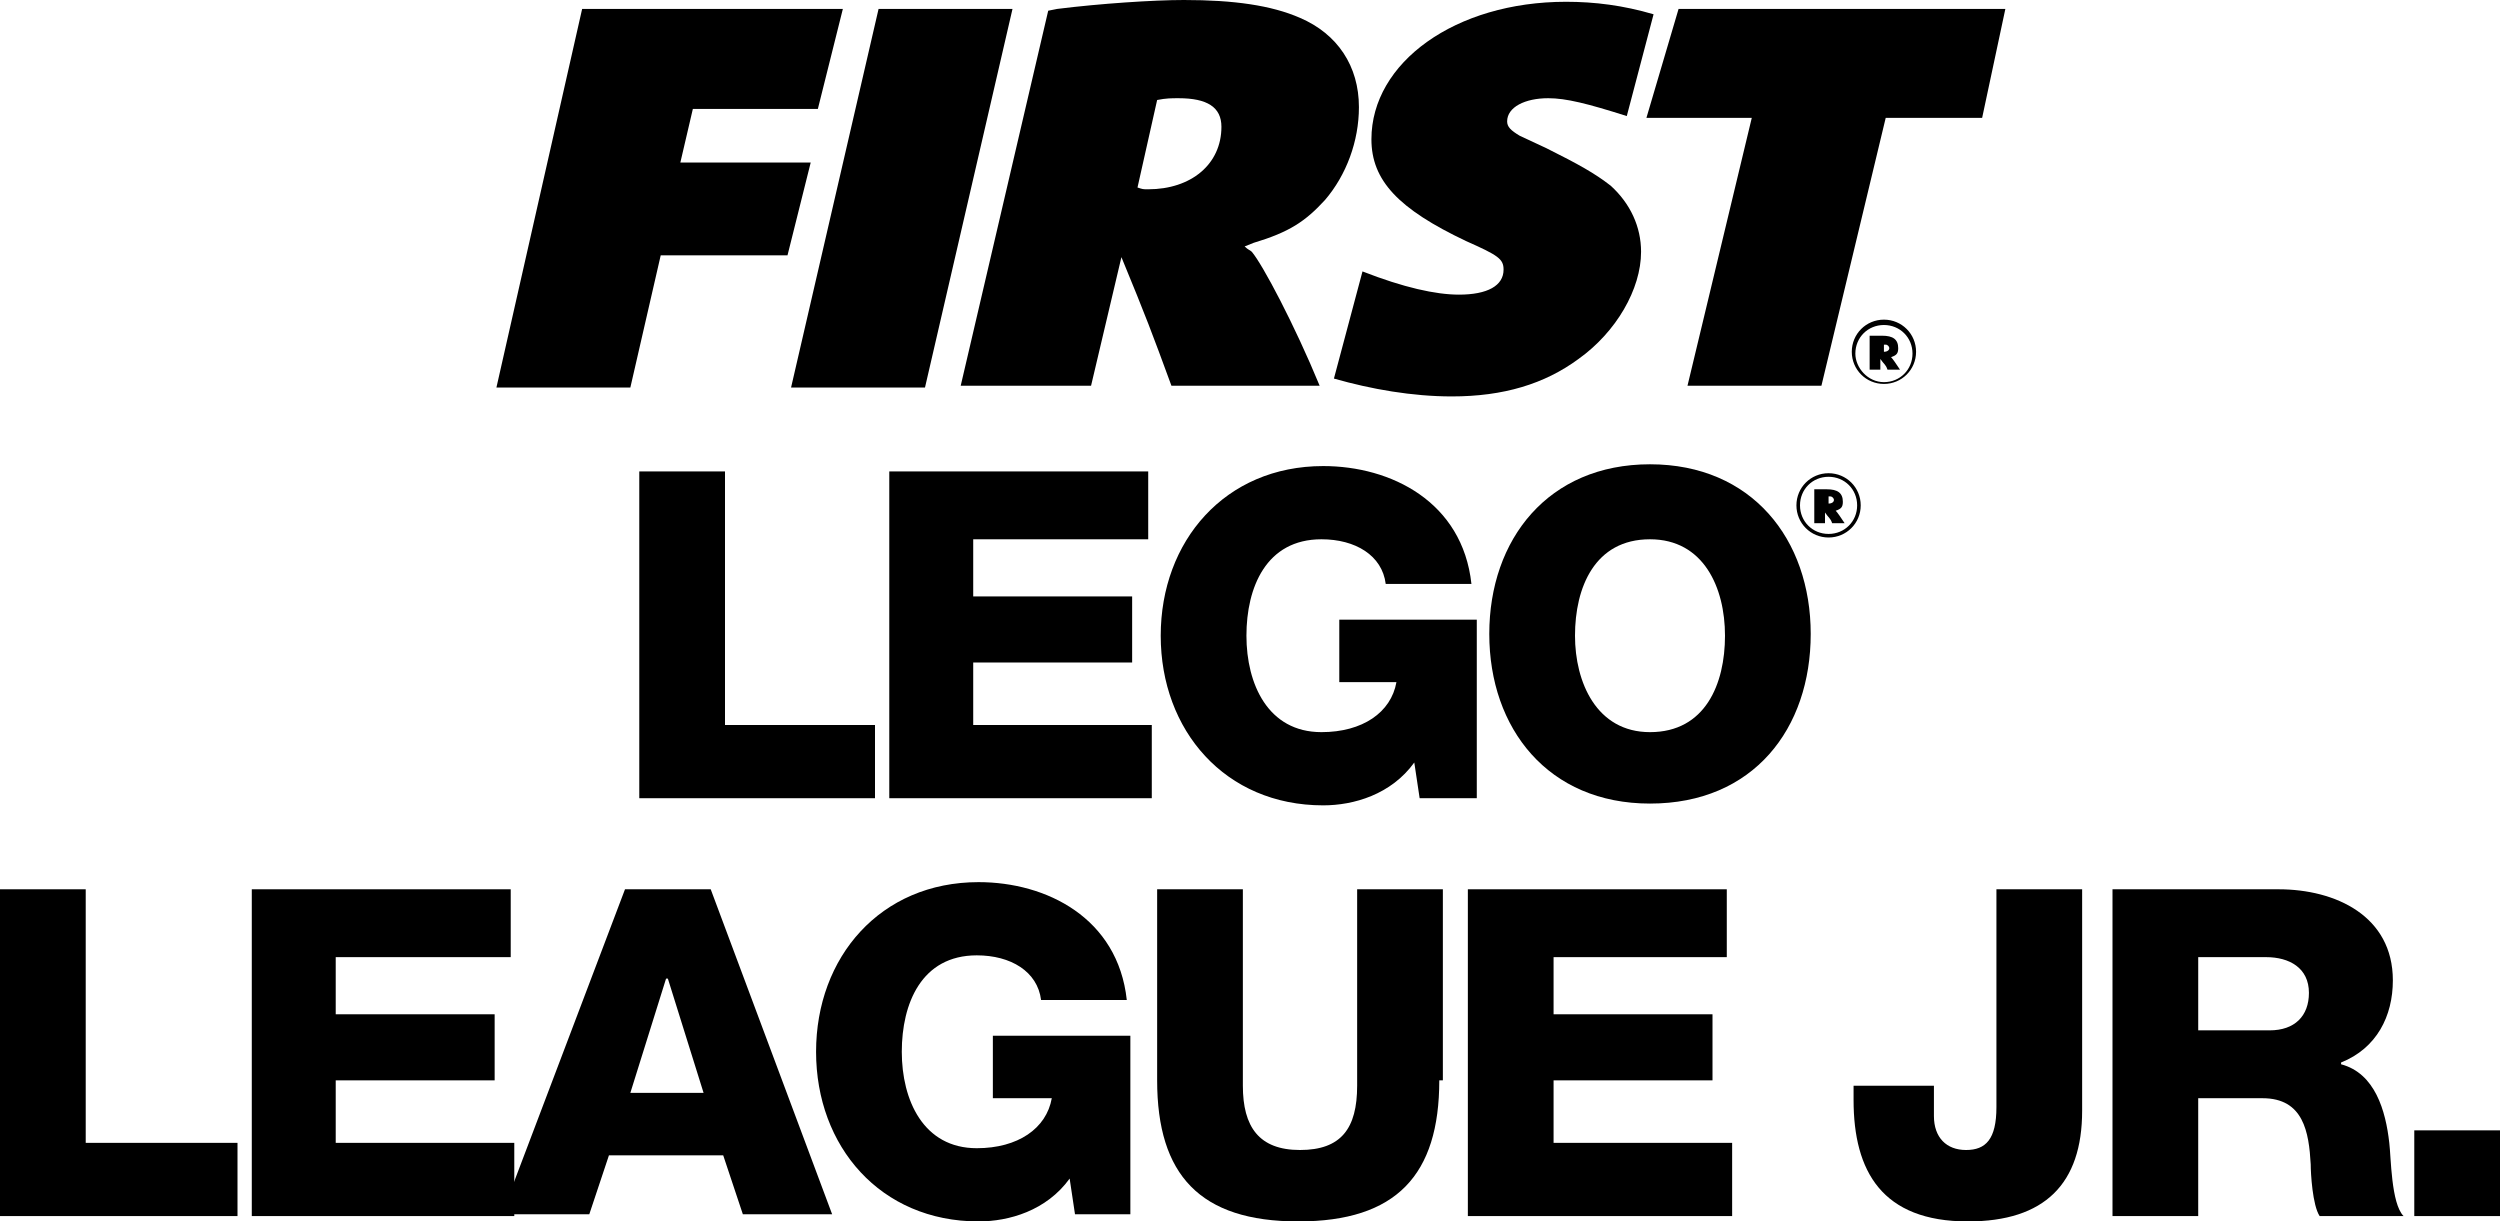 <?xml version="1.0" encoding="UTF-8" standalone="no"?>
<!-- Generator: Adobe Illustrator 17.1.0, SVG Export Plug-In . SVG Version: 6.00 Build 0)  -->

<svg
   xmlns:dc="http://purl.org/dc/elements/1.1/"
   xmlns:cc="http://creativecommons.org/ns#"
   xmlns:rdf="http://www.w3.org/1999/02/22-rdf-syntax-ns#"
   xmlns:svg="http://www.w3.org/2000/svg"
   xmlns="http://www.w3.org/2000/svg"
   xmlns:sodipodi="http://sodipodi.sourceforge.net/DTD/sodipodi-0.dtd"
   xmlns:inkscape="http://www.inkscape.org/namespaces/inkscape"
   version="1.1"
   id="Layer_2"
   x="0px"
   y="0px"
   viewBox="0 0 140 68.4"
   enable-background="new 0 0 225 164"
   xml:space="preserve"
   inkscape:version="0.91 r13725"
   sodipodi:docname="flljr-wordmark.svg"
   width="140"
   height="68.4"><defs
   id="defs5413" /><sodipodi:namedview
   pagecolor="#ffffff"
   bordercolor="#666666"
   borderopacity="1"
   objecttolerance="10"
   gridtolerance="10"
   guidetolerance="10"
   inkscape:pageopacity="0"
   inkscape:pageshadow="2"
   inkscape:window-width="707"
   inkscape:window-height="480"
   id="namedview5411"
   showgrid="false"
   fit-margin-top="0"
   fit-margin-left="0"
   fit-margin-right="0"
   fit-margin-bottom="0"
   inkscape:zoom="1.4311111"
   inkscape:cx="71.5"
   inkscape:cy="35.4"
   inkscape:window-x="2560"
   inkscape:window-y="0"
   inkscape:window-maximized="0"
   inkscape:current-layer="Layer_2" />
<g
   id="g5359"
   transform="translate(-41,-49)">
	<g
   id="g5361">
		<path
   d="m 41,98.8 4.8,0 0,14.2 8.5,0 0,4.1 -13.3,0 0,-18.3 z"
   id="path5363"
   inkscape:connector-curvature="0" />
		<path
   d="m 55.1,98.8 14.5,0 0,3.8 -9.8,0 0,3.2 8.9,0 0,3.7 -8.9,0 0,3.5 10,0 0,4.1 -14.7,0 0,-18.3 z"
   id="path5365"
   inkscape:connector-curvature="0" />
		<path
   d="m 76,98.8 4.8,0 6.8,18.2 -5,0 -1.1,-3.3 -6.4,0 -1.1,3.3 -4.9,0 6.9,-18.2 z m 0.3,11.4 4.1,0 -2,-6.4 -0.1,0 -2,6.4 z"
   id="path5367"
   inkscape:connector-curvature="0" />
		<path
   d="m 104.3,117 -3.1,0 -0.3,-2 c -1.3,1.8 -3.4,2.4 -5.1,2.4 -5.5,0 -9.1,-4.2 -9.1,-9.5 0,-5.3 3.6,-9.5 9.1,-9.5 3.8,0 7.8,2 8.3,6.6 l -4.8,0 c -0.2,-1.6 -1.7,-2.5 -3.6,-2.5 -3.1,0 -4.2,2.7 -4.2,5.4 0,2.7 1.2,5.4 4.2,5.4 2.3,0 3.9,-1.1 4.2,-2.8 l -3.3,0 0,-3.5 7.7,0 0,10 z"
   id="path5369"
   inkscape:connector-curvature="0" />
		<path
   d="m 121.6,109.5 c 0,5.3 -2.4,7.9 -7.9,7.9 -5.5,0 -7.9,-2.6 -7.9,-7.9 l 0,-10.7 4.8,0 0,11 c 0,2.3 0.9,3.6 3.2,3.6 2.3,0 3.2,-1.2 3.2,-3.6 l 0,-11 4.8,0 0,10.7 z"
   id="path5371"
   inkscape:connector-curvature="0" />
		<path
   d="m 123.2,98.8 14.5,0 0,3.8 -9.7,0 0,3.2 8.9,0 0,3.7 -8.9,0 0,3.5 10,0 0,4.1 -14.8,0 0,-18.3 z"
   id="path5373"
   inkscape:connector-curvature="0" />
		<path
   d="m 157.6,111.2 c 0,4.1 -2.1,6.2 -6.4,6.2 -4.8,0 -6.4,-2.8 -6.4,-6.8 l 0,-0.8 4.5,0 0,1.7 c 0,1.2 0.7,1.9 1.8,1.9 1.1,0 1.7,-0.6 1.7,-2.4 l 0,-12.2 4.8,0 0,12.4 z"
   id="path5375"
   inkscape:connector-curvature="0" />
		<path
   d="m 159.3,98.8 9.3,0 c 3.2,0 6.4,1.5 6.4,5.1 0,2 -0.9,3.8 -2.9,4.6 l 0,0.1 c 1.9,0.5 2.5,2.6 2.7,4.4 0.1,0.8 0.1,3.4 0.8,4.1 l -4.7,0 c -0.4,-0.6 -0.5,-2.4 -0.5,-2.9 -0.1,-1.8 -0.4,-3.7 -2.7,-3.7 l -3.6,0 0,6.6 -4.8,0 0,-18.3 z m 4.8,7.9 4,0 c 1.4,0 2.2,-0.8 2.2,-2.1 0,-1.4 -1.1,-2 -2.4,-2 l -3.8,0 0,4.1 z"
   id="path5377"
   inkscape:connector-curvature="0" />
		<path
   d="m 176.2,112.3 4.8,0 0,4.8 -4.8,0 0,-4.8 z"
   id="path5379"
   inkscape:connector-curvature="0" />
	</g>
	<g
   id="g5381">
		<g
   id="g5383">
			<path
   d="m 76.8,75.4 4.8,0 0,14.2 8.4,0 0,4.1 -13.2,0 0,-18.3 z"
   id="path5385"
   inkscape:connector-curvature="0" />
			<path
   d="m 90.8,75.4 14.5,0 0,3.8 -9.8,0 0,3.2 8.9,0 0,3.7 -8.9,0 0,3.5 10,0 0,4.1 -14.7,0 0,-18.3 z"
   id="path5387"
   inkscape:connector-curvature="0" />
			<path
   d="m 123.6,93.7 -3.1,0 -0.3,-2 c -1.3,1.8 -3.4,2.4 -5.1,2.4 -5.5,0 -9.1,-4.2 -9.1,-9.5 0,-5.3 3.6,-9.5 9.1,-9.5 3.8,0 7.8,2 8.3,6.6 l -4.8,0 c -0.2,-1.6 -1.7,-2.5 -3.6,-2.5 -3.1,0 -4.2,2.7 -4.2,5.4 0,2.7 1.2,5.4 4.2,5.4 2.3,0 3.9,-1.1 4.2,-2.8 l -3.2,0 0,-3.5 7.7,0 0,10 z"
   id="path5389"
   inkscape:connector-curvature="0" />
			<path
   d="m 133.4,75 c 5.7,0 9,4.2 9,9.5 0,5.3 -3.2,9.5 -9,9.5 -5.7,0 -9,-4.2 -9,-9.5 0,-5.3 3.3,-9.5 9,-9.5 z m 0,15 c 3.1,0 4.2,-2.7 4.2,-5.4 0,-2.7 -1.2,-5.4 -4.2,-5.4 -3.1,0 -4.2,2.7 -4.2,5.4 0,2.6 1.2,5.4 4.2,5.4 z"
   id="path5391"
   inkscape:connector-curvature="0" />
		</g>
		<path
   d="m 143.4,75.5 c 1,0 1.8,0.8 1.8,1.8 0,1 -0.8,1.8 -1.8,1.8 -1,0 -1.8,-0.8 -1.8,-1.8 0,-1 0.8,-1.8 1.8,-1.8 z m 0,3.4 c 0.9,0 1.6,-0.7 1.6,-1.6 0,-0.9 -0.7,-1.6 -1.6,-1.6 -0.9,0 -1.6,0.7 -1.6,1.6 0,0.9 0.7,1.6 1.6,1.6 z m -0.7,-2.5 c 0.1,0 0.1,0 0.3,0 0.2,0 0.3,0 0.3,0 0.6,0 0.9,0.2 0.9,0.7 0,0.3 -0.1,0.4 -0.4,0.5 l 0,0 c 0,0 0,0 0,0 0.1,0.1 0.3,0.4 0.5,0.7 l -0.7,0 C 143.5,78 143.4,78 143.2,77.7 l 0,0.6 -0.6,0 0,-1.9 z m 0.7,0.8 c 0.2,0 0.3,-0.1 0.3,-0.2 0,-0.1 -0.1,-0.2 -0.2,-0.2 0,0 0,0 -0.1,0 l 0,0.4 c -0.1,0 -0.1,0 0,0 z"
   id="path5393"
   inkscape:connector-curvature="0" />
	</g>
	<g
   id="g5395">
		<path
   d="m 73.6,49.5 14.6,0 -1.4,5.6 -7,0 -0.7,3 7.3,0 -1.3,5.2 -7.1,0 -1.7,7.4 -7.5,0 4.8,-21.2 z"
   id="path5397"
   inkscape:connector-curvature="0" />
		<path
   d="m 90.2,49.5 7.5,0 -4.9,21.2 -7.5,0 4.9,-21.2 z"
   id="path5399"
   inkscape:connector-curvature="0" />
		<path
   d="m 99.7,49.6 0.5,-0.1 c 2.4,-0.3 5.4,-0.5 7.1,-0.5 2.8,0 4.9,0.3 6.5,1 2.1,0.9 3.3,2.7 3.3,5 0,1.9 -0.7,3.8 -1.9,5.2 -1.1,1.2 -2,1.8 -4,2.4 l -0.5,0.2 c 0.2,0.2 0.3,0.2 0.4,0.3 0.6,0.7 2.4,4.1 3.8,7.5 l -8.3,0 c -1.1,-3 -1.4,-3.8 -2.8,-7.2 l -1.7,7.2 -7.3,0 4.9,-21 z m 5.6,10 c 2.4,0 4.1,-1.4 4.1,-3.5 0,-1.1 -0.8,-1.6 -2.4,-1.6 -0.4,0 -0.7,0 -1.2,0.1 l -1.1,4.9 c 0.3,0.1 0.3,0.1 0.6,0.1 z"
   id="path5401"
   inkscape:connector-curvature="0" />
		<path
   d="m 135,49.5 18.3,0 -1.3,6.1 -5.4,0 -3.6,15 -7.5,0 3.6,-15 -5.9,0 1.8,-6.1 z"
   id="path5403"
   inkscape:connector-curvature="0" />
		<path
   d="m 146.5,66.9 c 1,0 1.8,0.8 1.8,1.8 0,1 -0.8,1.8 -1.8,1.8 -1,0 -1.8,-0.8 -1.8,-1.8 0,-1 0.8,-1.8 1.8,-1.8 z m 0,3.5 c 0.9,0 1.6,-0.7 1.6,-1.6 0,-0.9 -0.7,-1.6 -1.6,-1.6 -0.9,0 -1.6,0.7 -1.6,1.6 0,0.8 0.7,1.6 1.6,1.6 z m -0.7,-2.6 c 0.1,0 0.1,0 0.3,0 0.2,0 0.3,0 0.3,0 0.6,0 0.9,0.2 0.9,0.7 0,0.3 -0.1,0.4 -0.4,0.5 l 0,0 c 0,0 0,0 0,0 0.1,0.1 0.3,0.4 0.5,0.7 l -0.7,0 c -0.1,-0.3 -0.2,-0.3 -0.4,-0.6 l 0,0.6 -0.6,0 0,-1.9 z m 0.7,0.9 c 0.2,0 0.3,-0.1 0.3,-0.2 0,-0.1 -0.1,-0.2 -0.2,-0.2 0,0 0,0 -0.1,0 l 0,0.4 c -0.1,0 0,0 0,0 z"
   id="path5405"
   inkscape:connector-curvature="0" />
		<g
   id="g5407">
			<path
   d="m 115.7,70.2 c 2.1,0.6 4.4,1 6.6,1 2.9,0 5.2,-0.7 7.1,-2.1 2.1,-1.5 3.5,-3.9 3.5,-6 0,-1.4 -0.6,-2.7 -1.7,-3.7 -0.9,-0.7 -1.8,-1.2 -3.6,-2.1 l -1.5,-0.7 c -0.5,-0.3 -0.7,-0.5 -0.7,-0.8 0,-0.8 1,-1.3 2.3,-1.3 1,0 2.2,0.3 4.4,1 l 1.5,-5.7 c -1.7,-0.5 -3.3,-0.7 -4.9,-0.7 -6.2,0 -10.9,3.4 -10.9,7.7 0,2.3 1.5,3.9 5.3,5.7 1.8,0.8 2.1,1 2.1,1.6 0,0.9 -0.9,1.4 -2.5,1.4 -1.3,0 -3.1,-0.4 -5.4,-1.3 l 0,0 -1.6,6 z"
   id="path5409"
   inkscape:connector-curvature="0" />
		</g>
	</g>
</g>
</svg>